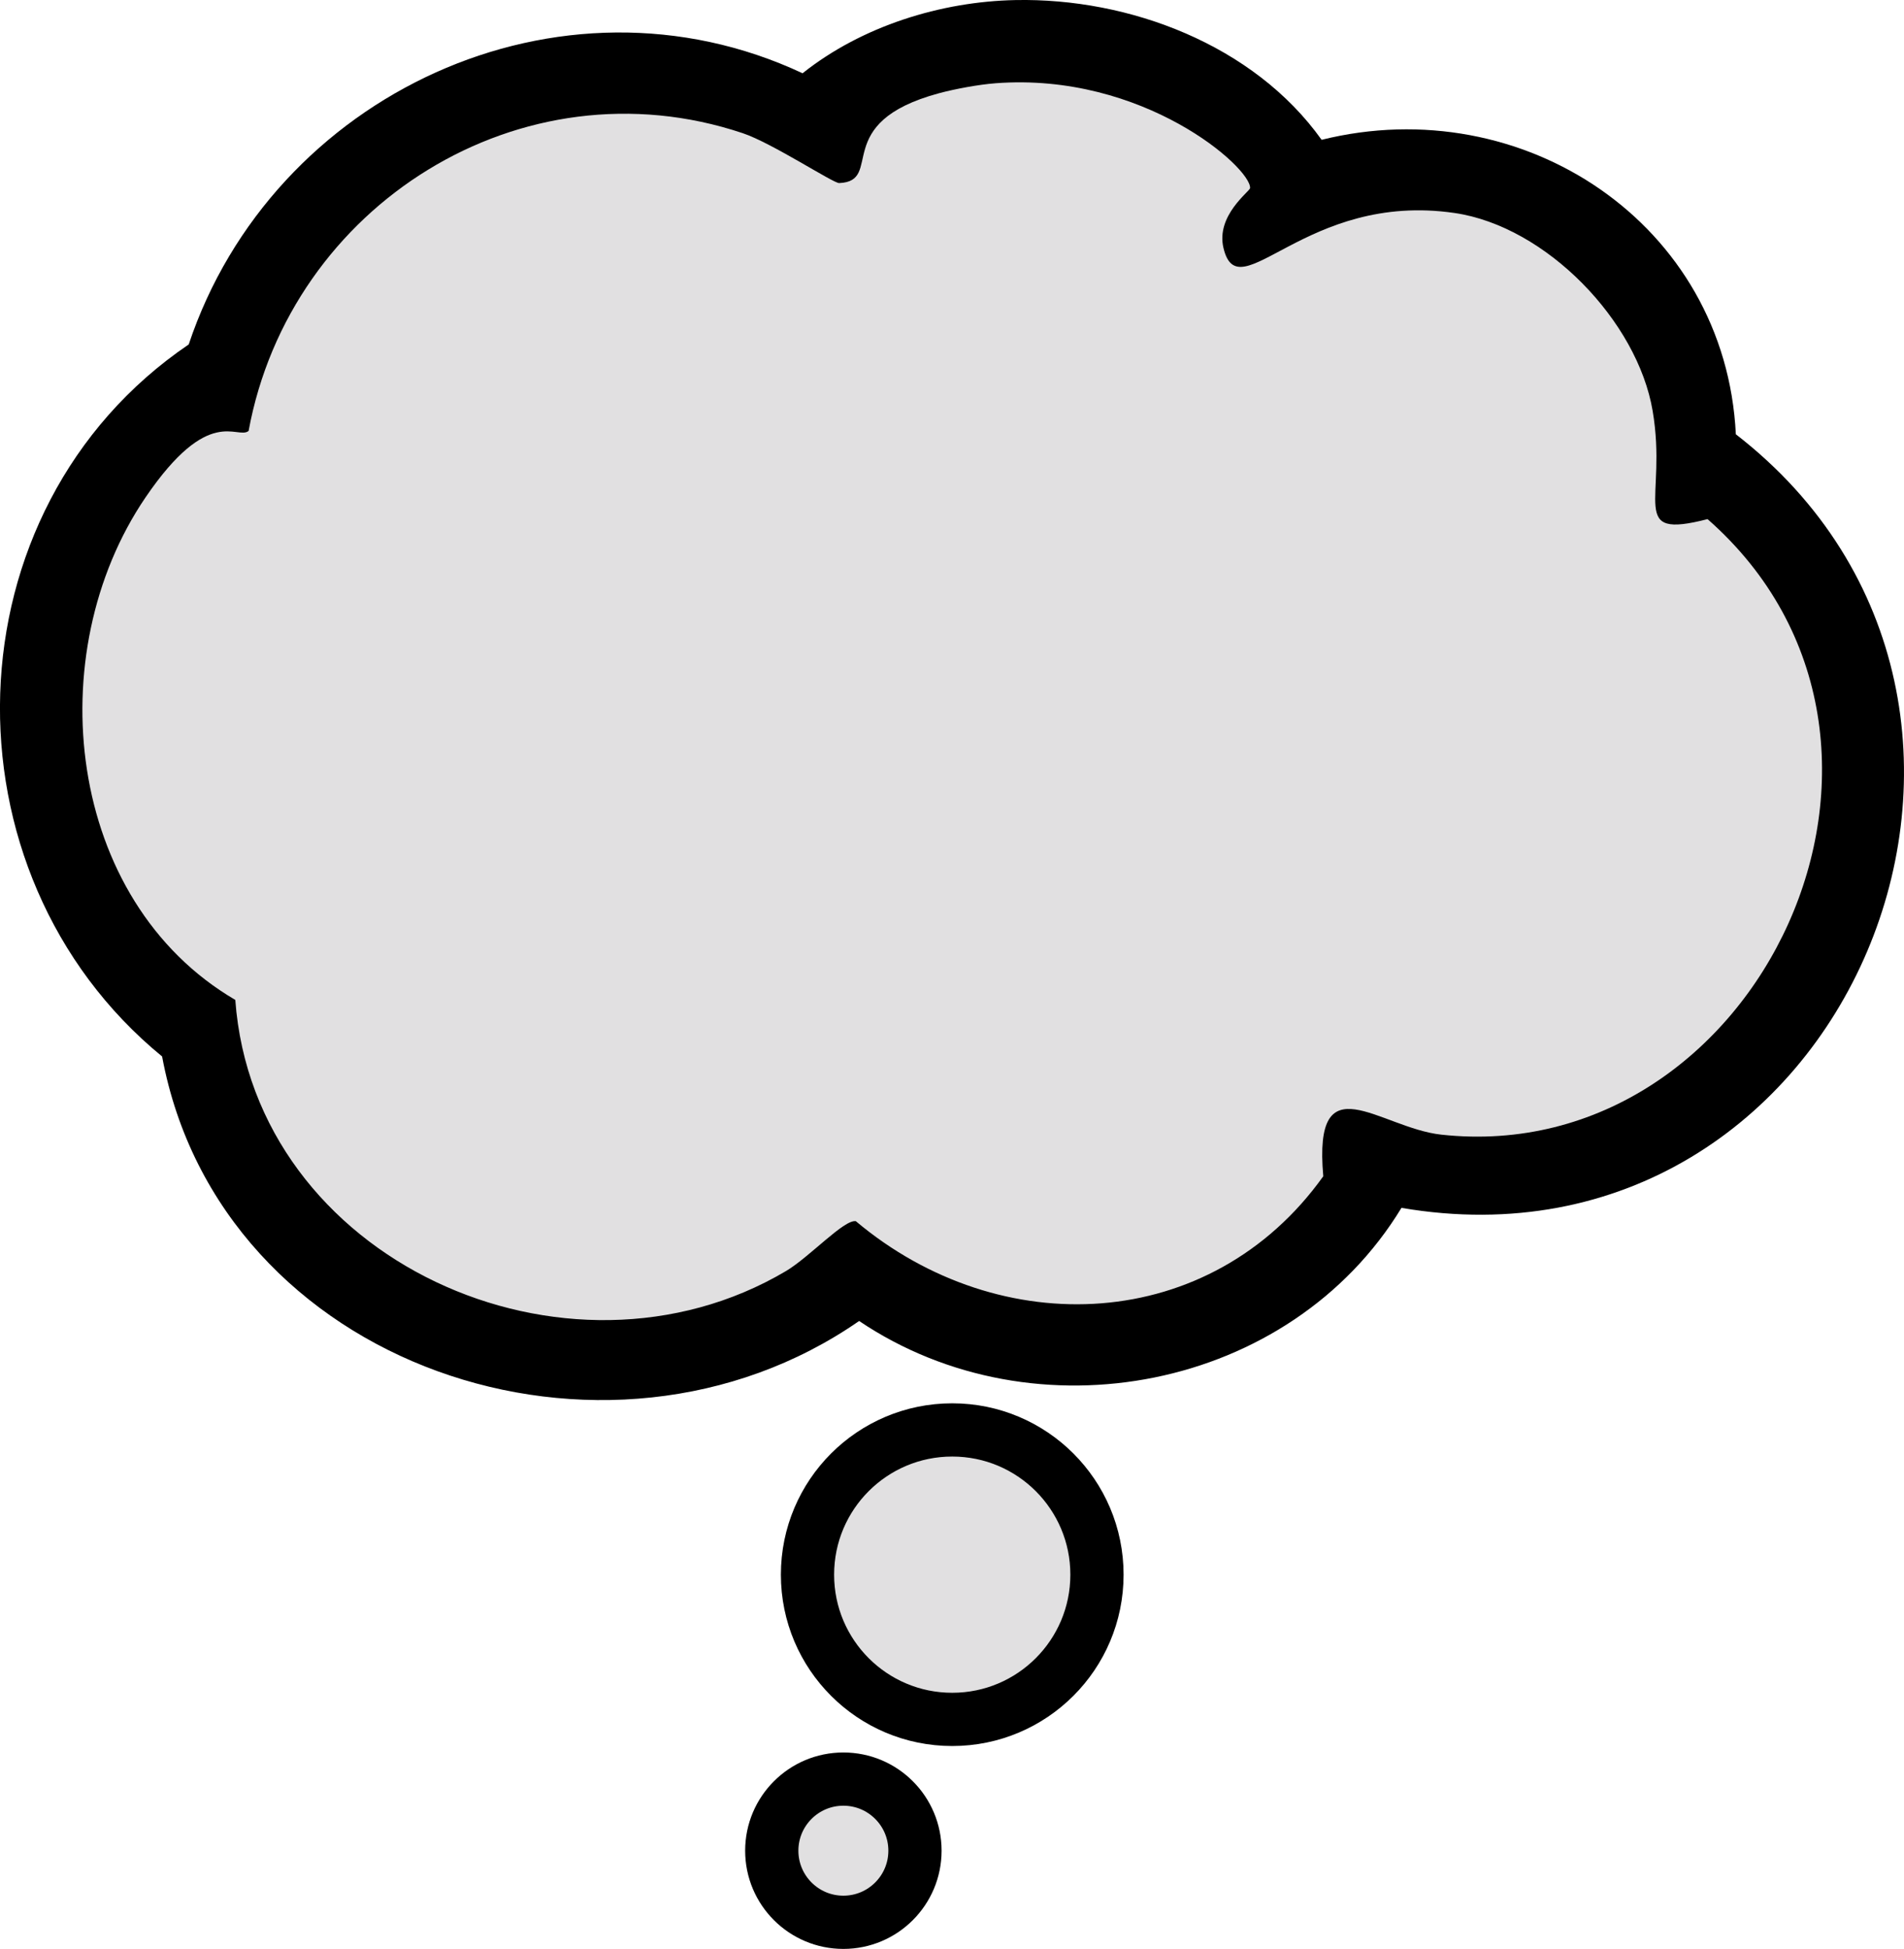 <?xml version="1.0" encoding="UTF-8"?>
<svg id="Layer_2" data-name="Layer 2" xmlns="http://www.w3.org/2000/svg" viewBox="0 0 286.13 292.87">
  <defs>
    <style>
      .cls-1, .cls-2 {
        stroke-width: 0px;
      }

      .cls-1, .cls-3 {
        fill: #e1e0e1;
      }

      .cls-3 {
        stroke: #000;
        stroke-miterlimit: 10;
        stroke-width: 8px;
      }
    </style>
  </defs>
  <g id="Layer_1-2" data-name="Layer 1">
    <g>
      <g>
        <path class="cls-2" d="m152.61.01c17.1-.34,35.81,6.72,46,21,30.29-7.52,60.7,12.66,62.25,44.25,52.75,40.86,16.59,127.7-50.25,116.25-16.72,27.5-55.09,34.8-81.5,17-38,26.37-96.05,7-104.75-39.75-33.7-27.62-32.51-82.21,4-107C40.9,14.16,84.12-6.07,120.61,11.01,129.5,3.93,141.38.23,152.61.01Z"/>
        <path class="cls-1" d="m149.61,12.51c22.23-1.68,38.42,12.71,38.25,15.75-.03.51-5.16,4.1-4,9,2.28,9.63,12.3-8.54,34.75-5.25,13.76,2.02,27.47,16.24,29.75,29.75,2.27,13.41-3.88,19.37,8.25,16.25,38.09,33.48,7.66,97.68-40,92.5-9.31-1.01-19.3-11.18-17.75,6.25-16.9,23.65-48.54,25.01-70.25,6.75-1.78-.28-6.96,5.4-10.5,7.5-32.92,19.49-79.88-1.6-82.75-40.75-25.49-14.92-29.44-52.06-13.5-75.5,9.56-14.06,13.75-8.62,15.5-10,6.22-33.89,40.97-55.89,74.25-44.75,4.4,1.47,13.63,7.54,14.5,7.5,6.86-.29-1.45-9.06,15-13.5,2.46-.66,5.98-1.31,8.5-1.5Z"/>
      </g>
      <circle class="cls-3" cx="143.1" cy="236.63" r="21.75"/>
      <circle class="cls-3" cx="126.74" cy="278.11" r="10.76"/>
    </g>
  </g>
</svg>